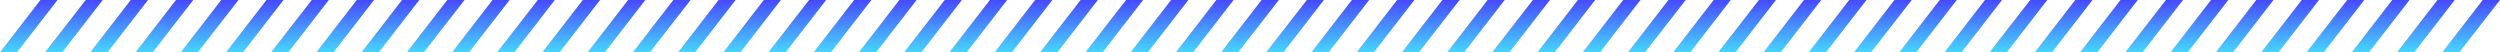 <?xml version="1.0" encoding="UTF-8" standalone="no"?>
<svg xmlns:xlink="http://www.w3.org/1999/xlink" height="11.95px" width="571.8px" xmlns="http://www.w3.org/2000/svg">
  <g transform="matrix(1.0, 0.0, 0.0, 1.0, 279.3, 0.0)">
    <path d="M267.85 0.0 L271.8 0.0 262.55 11.95 258.6 11.95 267.85 0.0 M278.2 0.0 L282.15 0.0 272.9 11.95 268.95 11.95 278.2 0.0 M288.55 0.0 L292.5 0.0 283.2 11.95 279.3 11.95 288.55 0.0 M257.55 0.0 L261.45 0.0 252.2 11.95 248.25 11.95 257.55 0.0" fill="url(#gradient0)" fill-rule="evenodd" stroke="none"/>
    <path d="M226.4 0.0 L230.35 0.0 221.1 11.95 217.15 11.95 226.4 0.0 M236.75 0.0 L240.7 0.0 231.45 11.95 227.5 11.95 236.75 0.0 M216.1 0.0 L220.0 0.0 210.75 11.95 206.8 11.95 215.15 1.2 215.2 1.15 216.1 0.0" fill="url(#gradient1)" fill-rule="evenodd" stroke="none"/>
    <path d="M247.15 0.0 L251.1 0.0 241.85 11.95 237.9 11.95 247.15 0.0" fill="url(#gradient2)" fill-rule="evenodd" stroke="none"/>
    <path d="M215.15 1.2 L214.9 1.5 216.05 0.0 216.1 0.0 215.2 1.15 215.15 1.2 M34.95 11.95 L31.0 11.95 40.25 0.0 44.2 0.0 34.95 11.95 M24.6 11.95 L20.65 11.95 29.9 0.0 33.85 0.0 24.6 11.95 M50.6 0.0 L54.55 0.0 45.25 11.95 41.35 11.95 50.6 0.0 M65.95 11.95 L62.0 11.95 71.3 0.0 75.2 0.0 65.95 11.95 M60.95 0.0 L64.85 0.0 55.6 11.95 51.7 11.95 60.95 0.0 M81.6 0.0 L85.55 0.0 76.3 11.95 72.35 11.95 81.6 0.0 M86.65 11.95 L82.7 11.95 91.95 0.0 95.9 0.0 86.65 11.95 M103.4 11.95 L112.65 0.0 116.55 0.0 107.3 11.95 103.4 11.95 M102.3 0.0 L106.25 0.0 96.95 11.95 93.05 11.95 102.3 0.0 M133.3 0.0 L137.25 0.0 128.0 11.95 124.05 11.95 133.3 0.0 M123.0 0.0 L126.9 0.0 117.65 11.95 113.7 11.95 123.0 0.0 M143.65 0.0 L147.6 0.0 138.35 11.95 134.4 11.95 143.65 0.0 M154.0 0.0 L157.95 0.0 148.65 11.95 144.75 11.95 154.0 0.0 M174.7 0.0 L178.6 0.0 169.35 11.95 165.45 11.95 174.7 0.0 M164.35 0.0 L168.25 0.0 159.0 11.95 155.1 11.95 164.35 0.0 M185.05 0.0 L188.95 0.0 179.7 11.95 175.75 11.95 185.05 0.0 M195.35 0.0 L199.3 0.0 190.05 11.95 186.1 11.95 195.35 0.0 M205.7 0.0 L209.65 0.0 200.4 11.95 196.45 11.95 205.7 0.0 M10.3 11.95 L19.6 0.0 23.5 0.0 14.25 11.95 10.3 11.95" fill="url(#gradient3)" fill-rule="evenodd" stroke="none"/>
    <path d="M13.2 0.0 L3.9 11.95 0.0 11.95 9.25 0.0 13.2 0.0 M-11.45 0.0 L-7.5 0.0 -16.75 11.95 -20.7 11.95 -11.45 0.0 M-10.35 11.95 L-1.1 0.0 2.85 0.0 -6.4 11.95 -10.35 11.95 M-31.05 11.95 L-21.75 0.0 -17.85 0.0 -27.1 11.95 -31.05 11.95" fill="url(#gradient4)" fill-rule="evenodd" stroke="none"/>
    <path d="M-28.2 0.0 L-37.45 11.95 -41.4 11.95 -32.15 0.0 -28.2 0.0" fill="url(#gradient5)" fill-rule="evenodd" stroke="none"/>
    <path d="M-52.9 0.0 L-48.95 0.0 -58.2 11.95 -62.15 11.95 -52.9 0.0 M-51.8 11.95 L-42.55 0.0 -38.6 0.0 -47.85 11.95 -51.8 11.95 M-63.2 0.0 L-59.3 0.0 -68.55 11.95 -72.5 11.95 -64.15 1.2 -64.1 1.15 -63.2 0.0" fill="url(#gradient6)" fill-rule="evenodd" stroke="none"/>
    <path d="M-64.15 1.2 L-64.4 1.5 -63.25 0.0 -63.2 0.0 -64.1 1.15 -64.15 1.2 M-266.15 0.0 L-275.4 11.95 -279.3 11.95 -270.05 0.0 -266.15 0.0 M-259.7 0.0 L-255.8 0.0 -265.05 11.95 -269.0 11.95 -259.7 0.0 M-245.45 0.0 L-254.7 11.95 -258.65 11.95 -249.4 0.0 -245.45 0.0 M-239.05 0.0 L-235.1 0.0 -244.35 11.95 -248.3 11.95 -239.05 0.0 M-224.75 0.0 L-234.05 11.95 -237.95 11.95 -228.7 0.0 -224.75 0.0 M-204.1 0.0 L-213.35 11.95 -217.3 11.95 -208.0 0.0 -204.1 0.0 M-218.35 0.0 L-214.45 0.0 -223.7 11.95 -227.6 11.95 -218.35 0.0 M-183.4 0.0 L-192.65 11.95 -196.6 11.95 -187.35 0.0 -183.4 0.0 M-197.7 0.0 L-193.75 0.0 -203.0 11.95 -206.95 11.95 -197.7 0.0 M-172.0 11.95 L-175.9 11.95 -166.65 0.0 -162.75 0.0 -172.0 11.95 M-177.0 0.0 L-173.05 0.0 -182.35 11.95 -186.25 11.95 -177.0 0.0 M-146.0 0.0 L-142.05 0.0 -151.3 11.95 -155.25 11.95 -146.0 0.0 M-156.3 0.0 L-152.4 0.0 -161.65 11.95 -165.6 11.95 -156.3 0.0 M-135.65 0.0 L-131.7 0.0 -140.95 11.95 -144.9 11.95 -135.65 0.0 M-134.55 11.95 L-125.3 0.0 -121.35 0.0 -130.65 11.95 -134.55 11.95 M-113.85 11.95 L-104.6 0.0 -100.7 0.0 -109.95 11.95 -113.85 11.95 M-111.05 0.0 L-120.3 11.95 -124.2 11.95 -114.95 0.0 -111.05 0.0 M-94.25 0.0 L-90.35 0.0 -99.6 11.95 -103.55 11.95 -94.25 0.0 M-93.2 11.95 L-83.95 0.0 -80.0 0.0 -89.25 11.95 -93.2 11.95 M-73.6 0.0 L-69.65 0.0 -78.9 11.95 -82.85 11.95 -73.6 0.0" fill="url(#gradient7)" fill-rule="evenodd" stroke="none"/>
  </g>
  <defs>
    <linearGradient gradientTransform="matrix(0.0, 0.02, -0.02, 0.0, 185.2, 15.95)" gradientUnits="userSpaceOnUse" id="gradient0" spreadMethod="pad" x1="-819.2" x2="819.2">
      <stop offset="0.0" stop-color="#4646ff"/>
      <stop offset="0.392" stop-color="#46dbff"/>
    </linearGradient>
    <linearGradient gradientTransform="matrix(0.0, 0.02, -0.02, 0.0, 143.75, 15.95)" gradientUnits="userSpaceOnUse" id="gradient1" spreadMethod="pad" x1="-819.2" x2="819.2">
      <stop offset="0.0" stop-color="#4646ff"/>
      <stop offset="0.392" stop-color="#46dbff"/>
    </linearGradient>
    <linearGradient gradientTransform="matrix(0.0, 0.02, -0.02, 0.0, 154.15, 15.95)" gradientUnits="userSpaceOnUse" id="gradient2" spreadMethod="pad" x1="-819.2" x2="819.2">
      <stop offset="0.0" stop-color="#4646ff"/>
      <stop offset="0.392" stop-color="#46dbff"/>
    </linearGradient>
    <linearGradient gradientTransform="matrix(0.0, 0.02, -0.02, 0.0, 112.7, 15.95)" gradientUnits="userSpaceOnUse" id="gradient3" spreadMethod="pad" x1="-819.2" x2="819.2">
      <stop offset="0.0" stop-color="#4646ff"/>
      <stop offset="0.392" stop-color="#46dbff"/>
    </linearGradient>
    <linearGradient gradientTransform="matrix(0.0, 0.02, -0.02, 0.0, -94.1, 15.95)" gradientUnits="userSpaceOnUse" id="gradient4" spreadMethod="pad" x1="-819.2" x2="819.2">
      <stop offset="0.0" stop-color="#4646ff"/>
      <stop offset="0.392" stop-color="#46dbff"/>
    </linearGradient>
    <linearGradient gradientTransform="matrix(0.0, 0.02, -0.02, 0.0, -125.15, 15.95)" gradientUnits="userSpaceOnUse" id="gradient5" spreadMethod="pad" x1="-819.2" x2="819.2">
      <stop offset="0.0" stop-color="#4646ff"/>
      <stop offset="0.392" stop-color="#46dbff"/>
    </linearGradient>
    <linearGradient gradientTransform="matrix(0.0, 0.02, -0.02, 0.0, -135.55, 15.95)" gradientUnits="userSpaceOnUse" id="gradient6" spreadMethod="pad" x1="-819.2" x2="819.2">
      <stop offset="0.0" stop-color="#4646ff"/>
      <stop offset="0.392" stop-color="#46dbff"/>
    </linearGradient>
    <linearGradient gradientTransform="matrix(0.0, 0.02, -0.02, 0.0, -166.6, 15.95)" gradientUnits="userSpaceOnUse" id="gradient7" spreadMethod="pad" x1="-819.2" x2="819.2">
      <stop offset="0.0" stop-color="#4646ff"/>
      <stop offset="0.392" stop-color="#46dbff"/>
    </linearGradient>
  </defs>
</svg>
